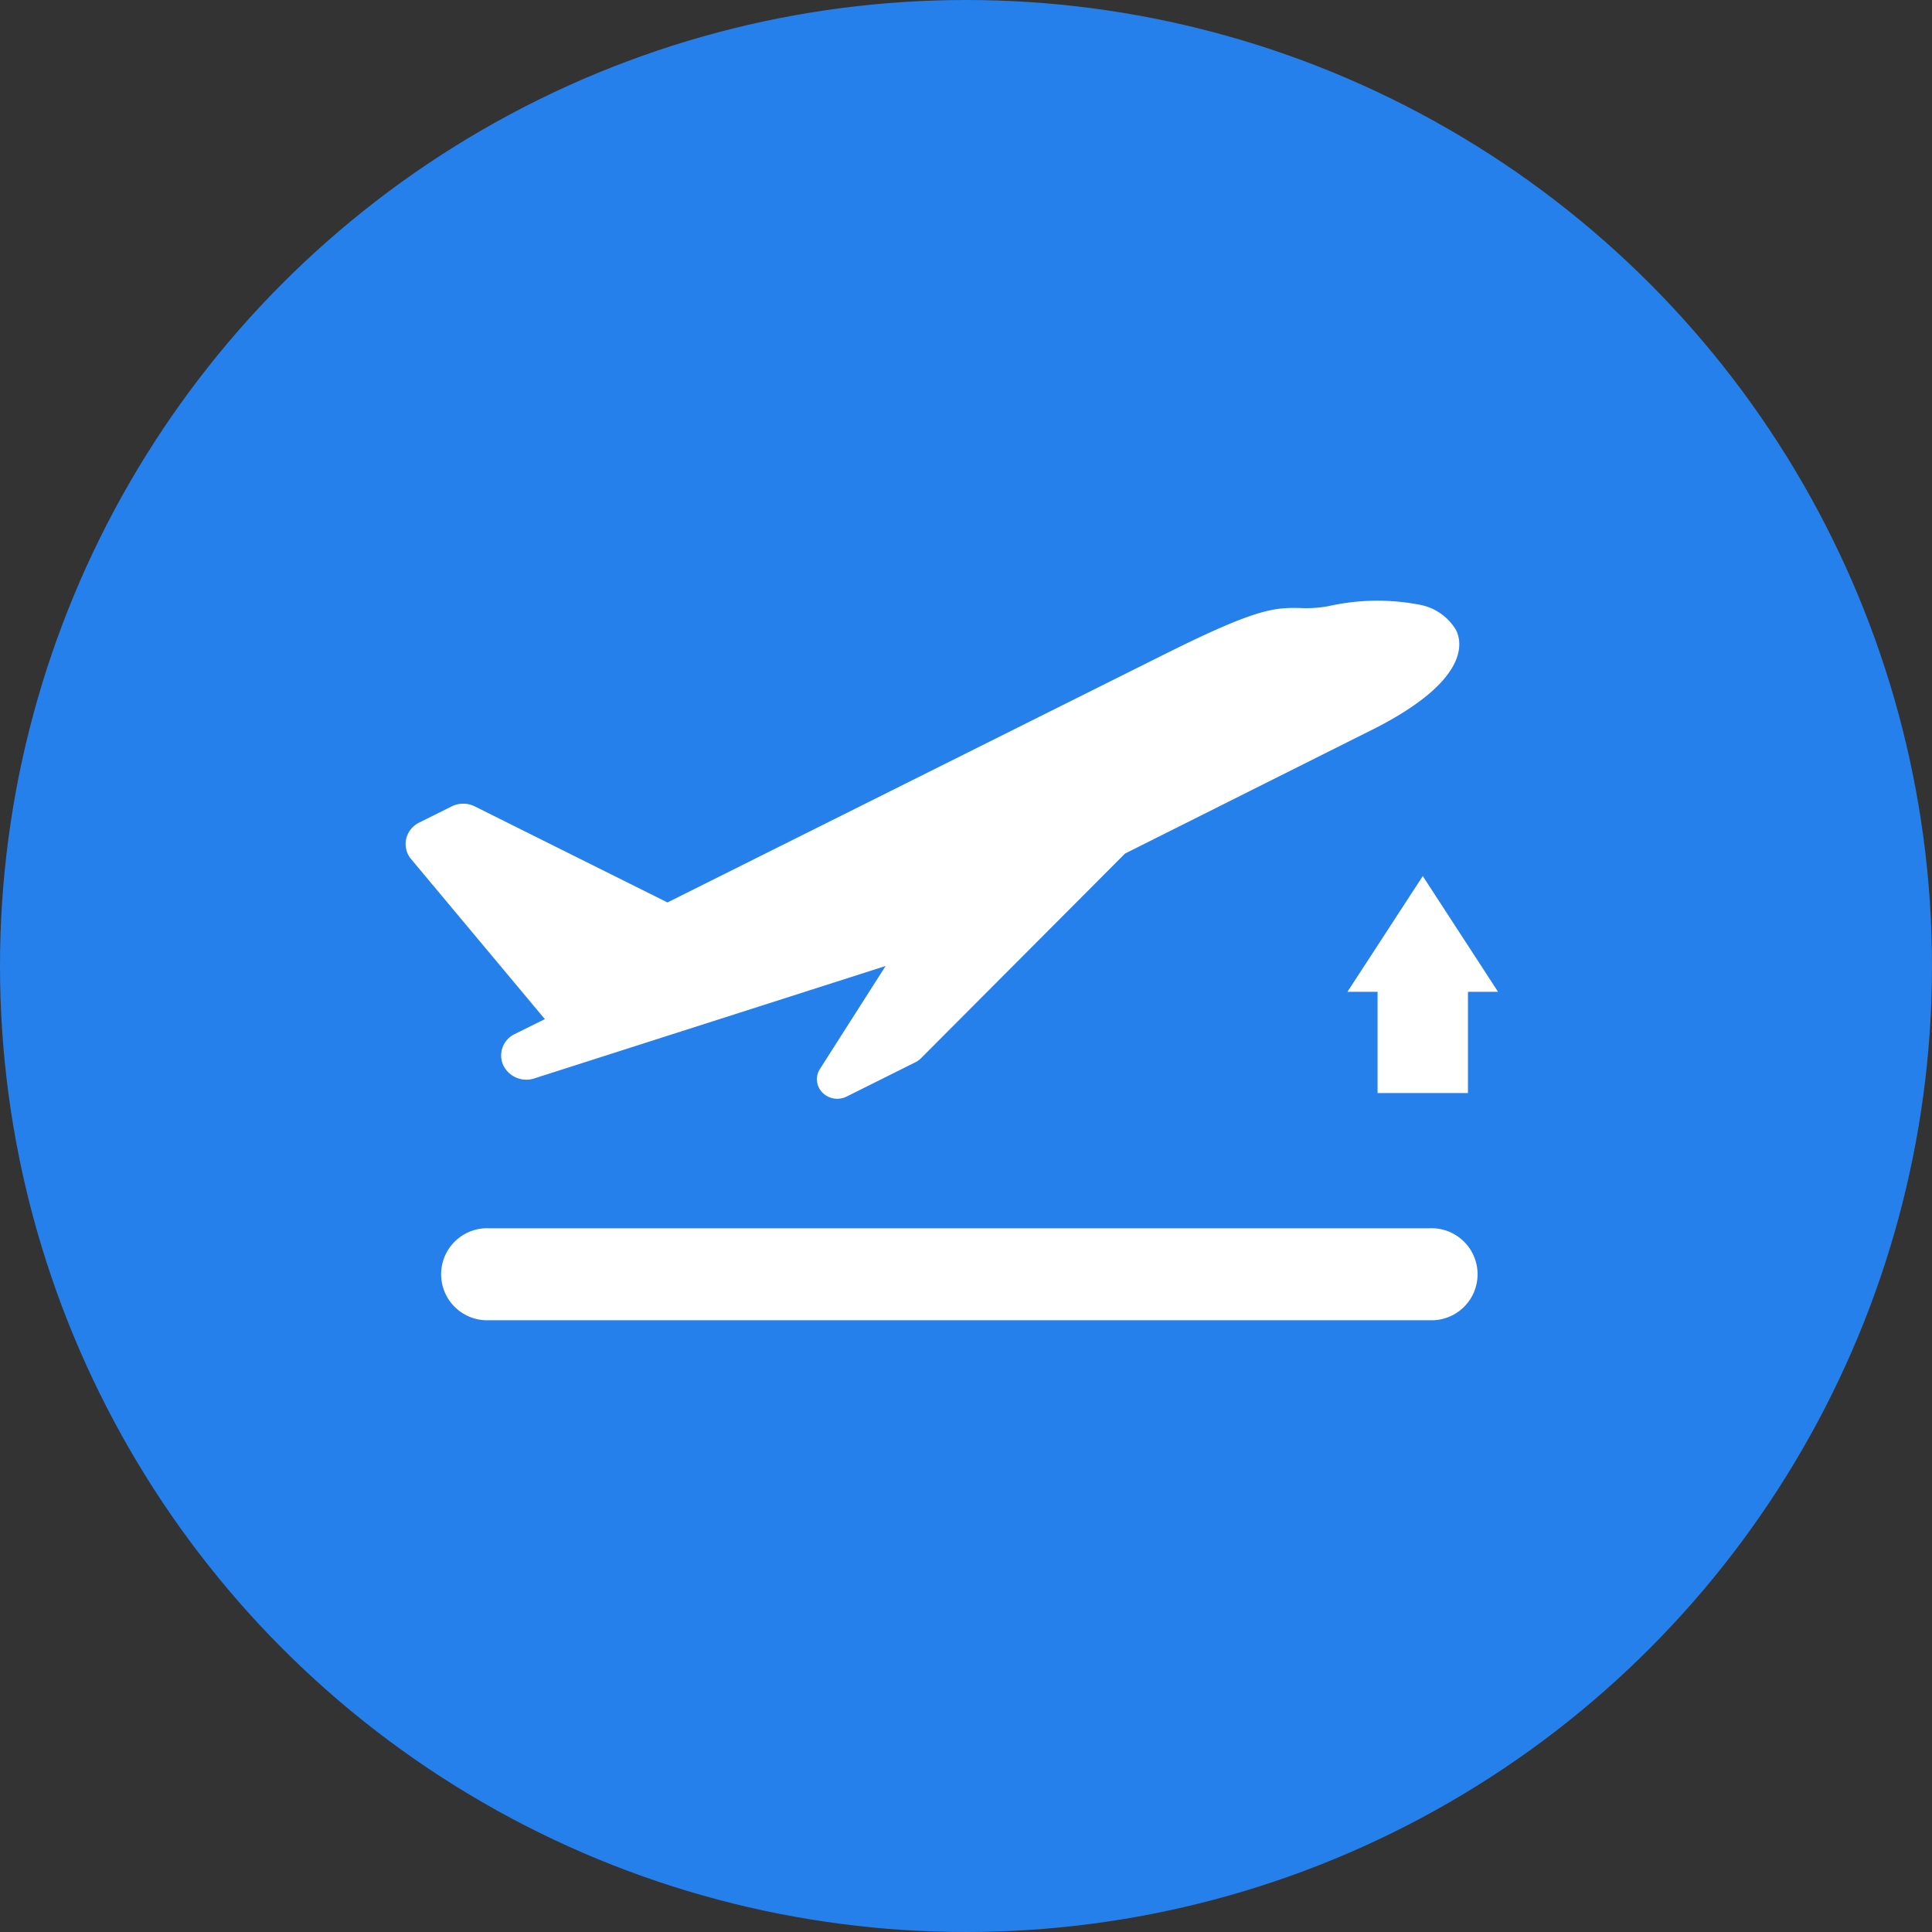 <svg xmlns="http://www.w3.org/2000/svg" width="68" height="68" viewBox="0 0 68 68"><rect x="0" y="0" width="68" height="68" fill="#333333" stroke="none"/><g transform="translate(-293 -3178)"><circle cx="34" cy="34" r="34" transform="translate(293 3178)" fill="#2680eb"/><g transform="translate(307.277 3199.147)"><g transform="translate(0 0)"><g transform="translate(0)"><g transform="translate(0 0)"><path d="M3.841,71.195l0,0A.835.835,0,0,0,3.43,72.28a.9.9,0,0,0,1.1.477L16.894,68.8l-2.313,3.627a.667.667,0,0,0,.087.828.738.738,0,0,0,.854.141l2.426-1.21a.712.712,0,0,0,.187-.135l7.186-7.208L34.189,60.4c3.359-1.739,2.97-3.075,2.77-3.443a1.887,1.887,0,0,0-1.267-.871,7.84,7.84,0,0,0-3.213.05,4.331,4.331,0,0,1-.987.066c-.949-.025-1.593.036-4.79,1.631L9.216,66.564l-6.781-3.38a.917.917,0,0,0-.816,0l-1.143.57a.855.855,0,0,0-.458.579.825.825,0,0,0,.176.707L4.9,70.671Z" transform="translate(0 -55.948)" fill="#fff"/><path d="M47.134,282.5H14.03a1.62,1.62,0,1,0,0,3.237h33.1a1.62,1.62,0,1,0,0-3.237Z" transform="translate(-11.091 -260.416)" fill="#fff"/></g></g></g><g transform="translate(33.149 9.688)"><path d="M2.651,0,5.3,4.073H0Z" transform="translate(0)" fill="#fff"/><rect width="3.181" height="4.073" transform="translate(1.06 3.564)" fill="#fff"/></g></g></g></svg>